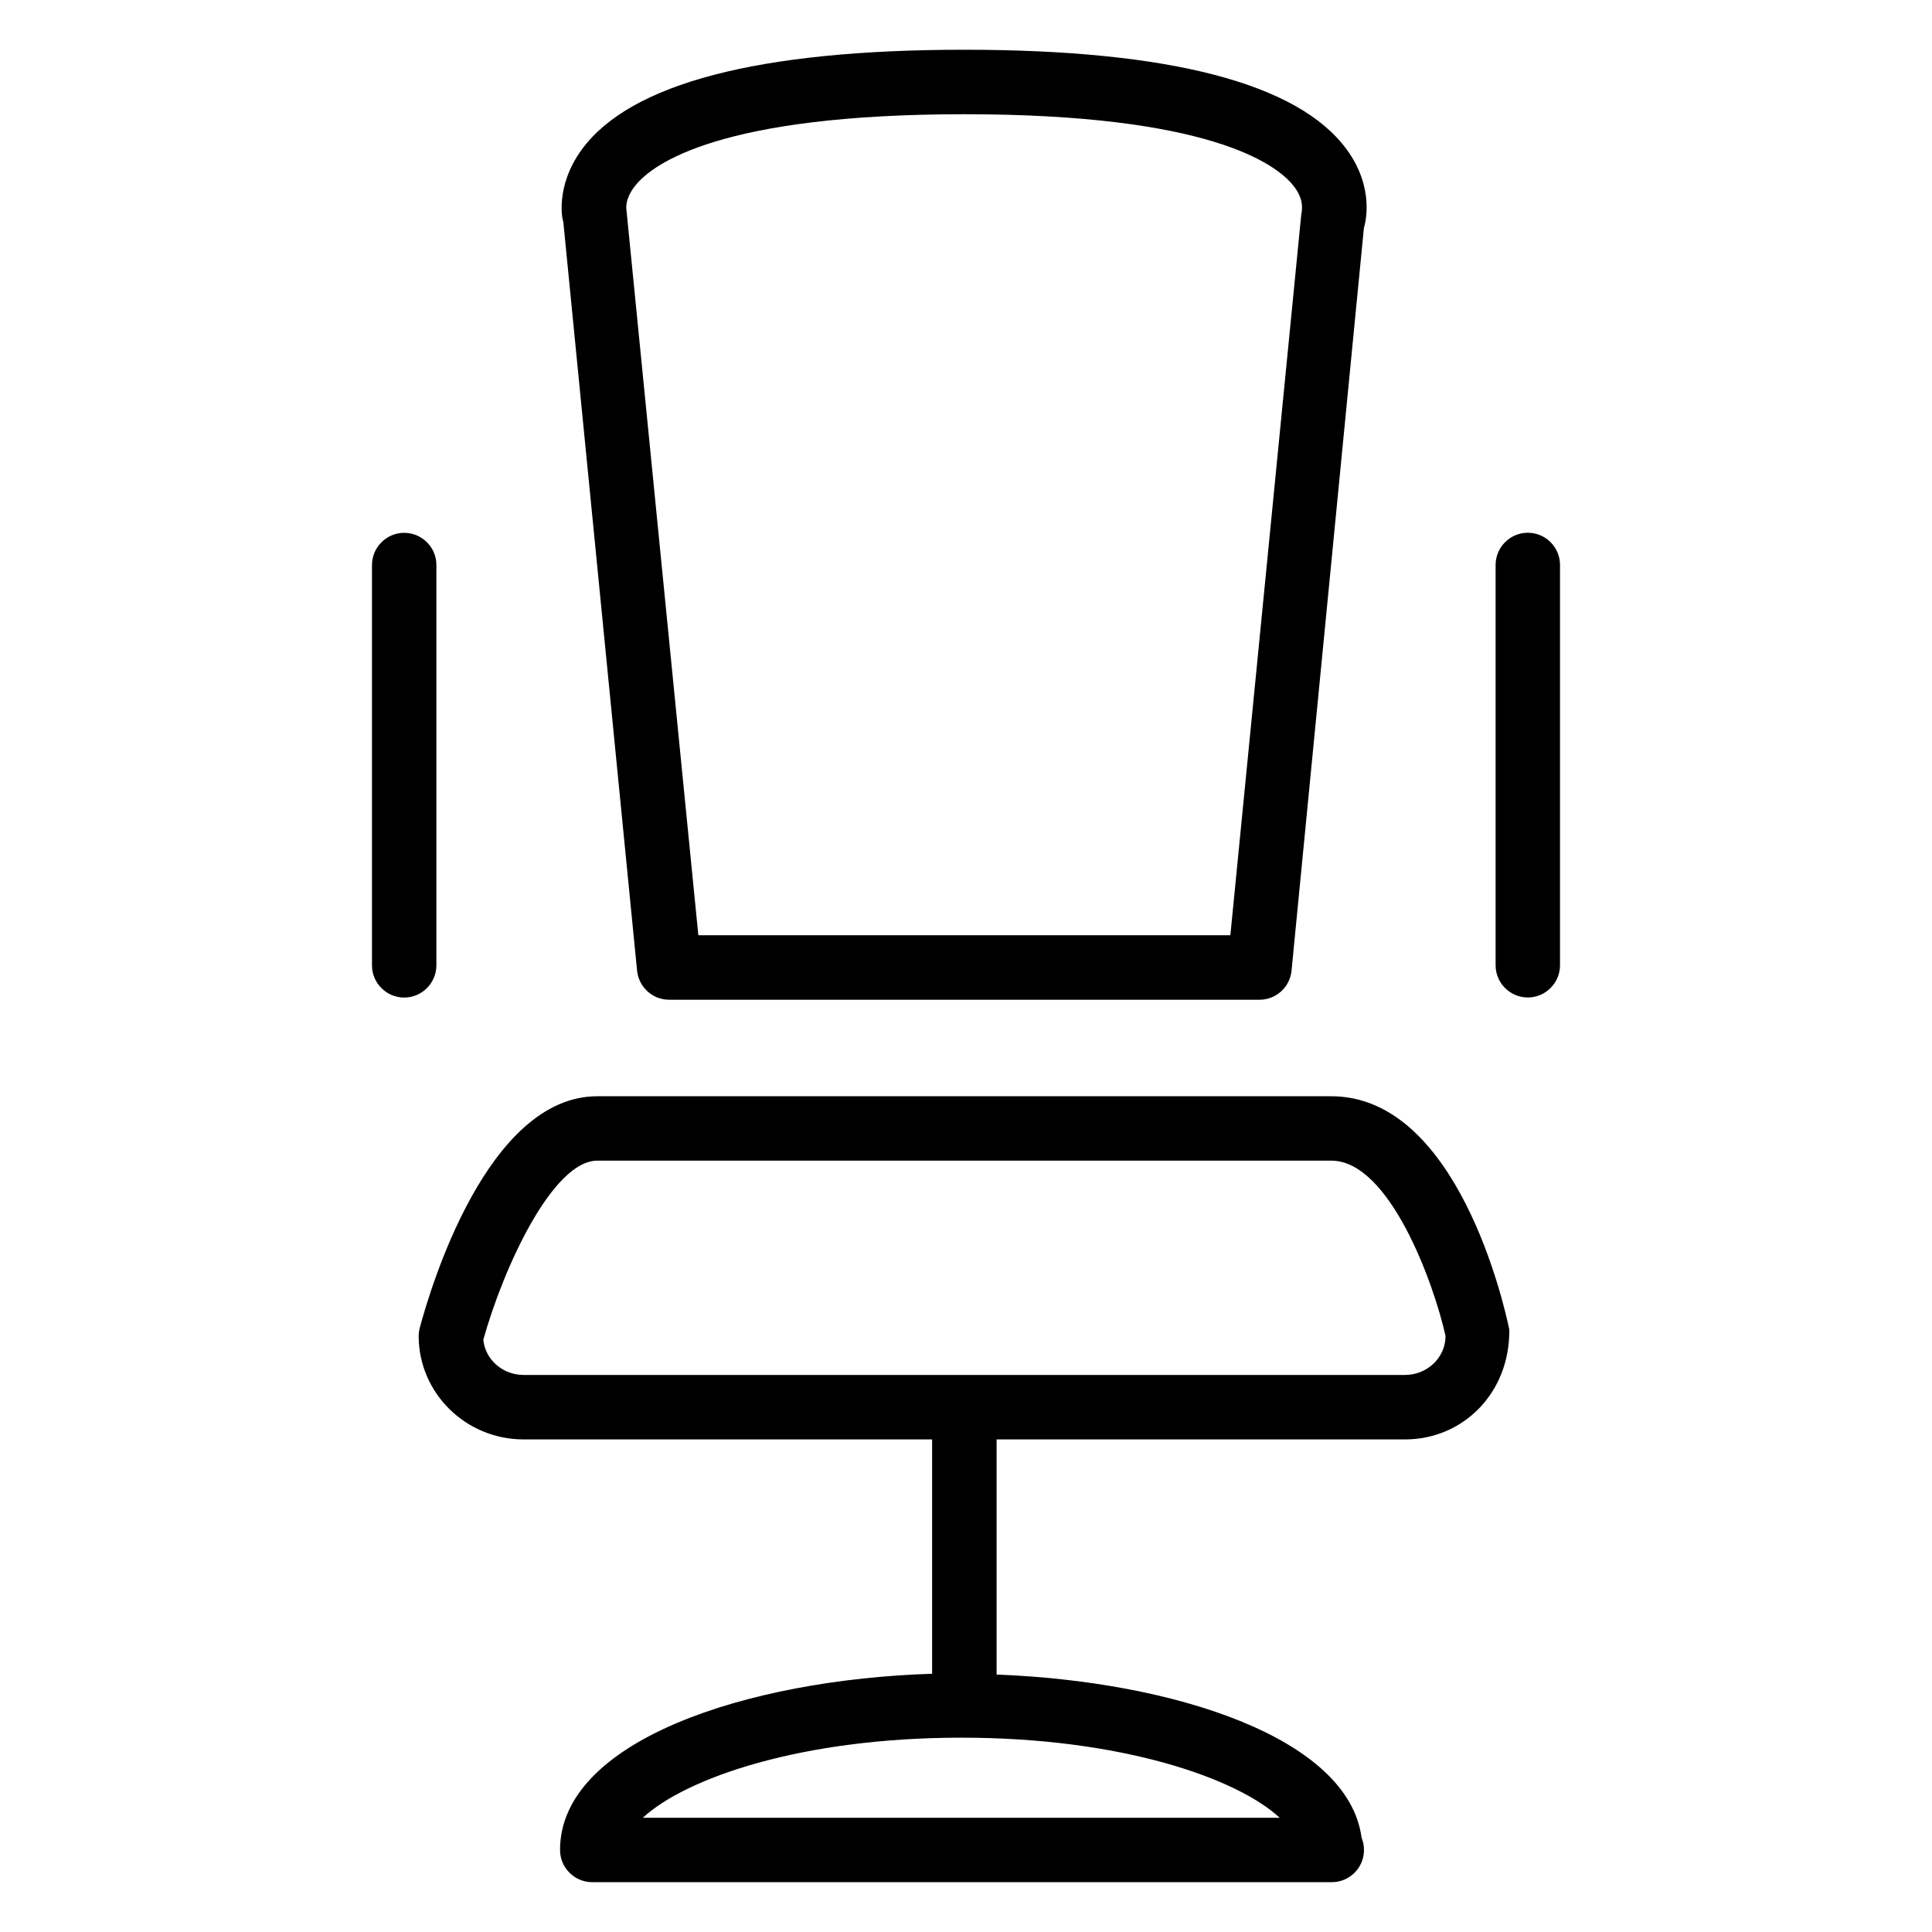 <?xml version="1.0" encoding="utf-8"?>
<!-- Generator: Adobe Illustrator 16.0.0, SVG Export Plug-In . SVG Version: 6.00 Build 0)  -->
<!DOCTYPE svg PUBLIC "-//W3C//DTD SVG 1.1 Tiny//EN" "http://www.w3.org/Graphics/SVG/1.1/DTD/svg11-tiny.dtd">
<svg version="1.1" baseProfile="tiny" id="Layer_1" xmlns="http://www.w3.org/2000/svg" xmlns:xlink="http://www.w3.org/1999/xlink"
	 x="0px" y="0px" width="24px" height="24px" viewBox="0 0 24 24" xml:space="preserve">
<g>
	<path d="M6.997,2.75l0.917,9.308c0.021,0.205,0.192,0.361,0.398,0.361h7.334c0.206,0,0.378-0.156,0.398-0.361l0.899-9.227
		c0.015-0.049,0.141-0.491-0.215-0.976c-0.602-0.82-2.199-1.237-4.75-1.237S7.831,1.035,7.229,1.855
		C6.886,2.323,6.99,2.752,6.997,2.752C6.997,2.752,6.997,2.751,6.997,2.75z M7.897,2.299c0.217-0.265,1.047-0.88,4.082-0.88
		c3.034,0,3.865,0.615,4.081,0.879c0.139,0.17,0.118,0.296,0.104,0.374l-0.88,8.946H8.675l-0.893-9.01
		C7.779,2.595,7.759,2.469,7.897,2.299z"/>
	<path d="M16.538,13.618H7.42c-1.369,0-2.077,2.396-2.205,2.875c-0.009,0.034-0.014,0.068-0.014,0.104
		c0,0.708,0.585,1.284,1.303,1.284h5.075v2.911c-2.304,0.073-4.622,0.834-4.622,2.189c0,0.221,0.18,0.4,0.4,0.4h9.167
		c0.006,0,0.015,0,0.02,0c0.222,0,0.4-0.18,0.4-0.4c0-0.054-0.011-0.105-0.03-0.152c-0.164-1.246-2.344-1.944-4.534-2.027v-2.921
		h5.074c0.719,0,1.304-0.576,1.295-1.365C18.688,16.219,18.104,13.618,16.538,13.618z M7.985,22.581
		c0.531-0.491,1.962-0.995,3.957-0.995c1.993,0,3.424,0.504,3.955,0.995H7.985z M17.454,17.08H6.504c-0.261,0-0.477-0.192-0.5-0.438
		c0.257-0.918,0.867-2.224,1.416-2.224h9.118c0.723,0,1.273,1.521,1.419,2.178C17.957,16.863,17.731,17.08,17.454,17.08z"/>
	<path d="M18.979,6.618c-0.221,0-0.4,0.18-0.4,0.4v4.973c0,0.221,0.18,0.4,0.4,0.4s0.4-0.18,0.4-0.4V7.019
		C19.38,6.798,19.2,6.618,18.979,6.618z"/>
	<path d="M5.421,11.991V7.019c0-0.221-0.18-0.4-0.4-0.4s-0.4,0.18-0.4,0.4v4.973c0,0.221,0.18,0.4,0.4,0.4
		S5.421,12.212,5.421,11.991z"/>
</g>
</svg>
